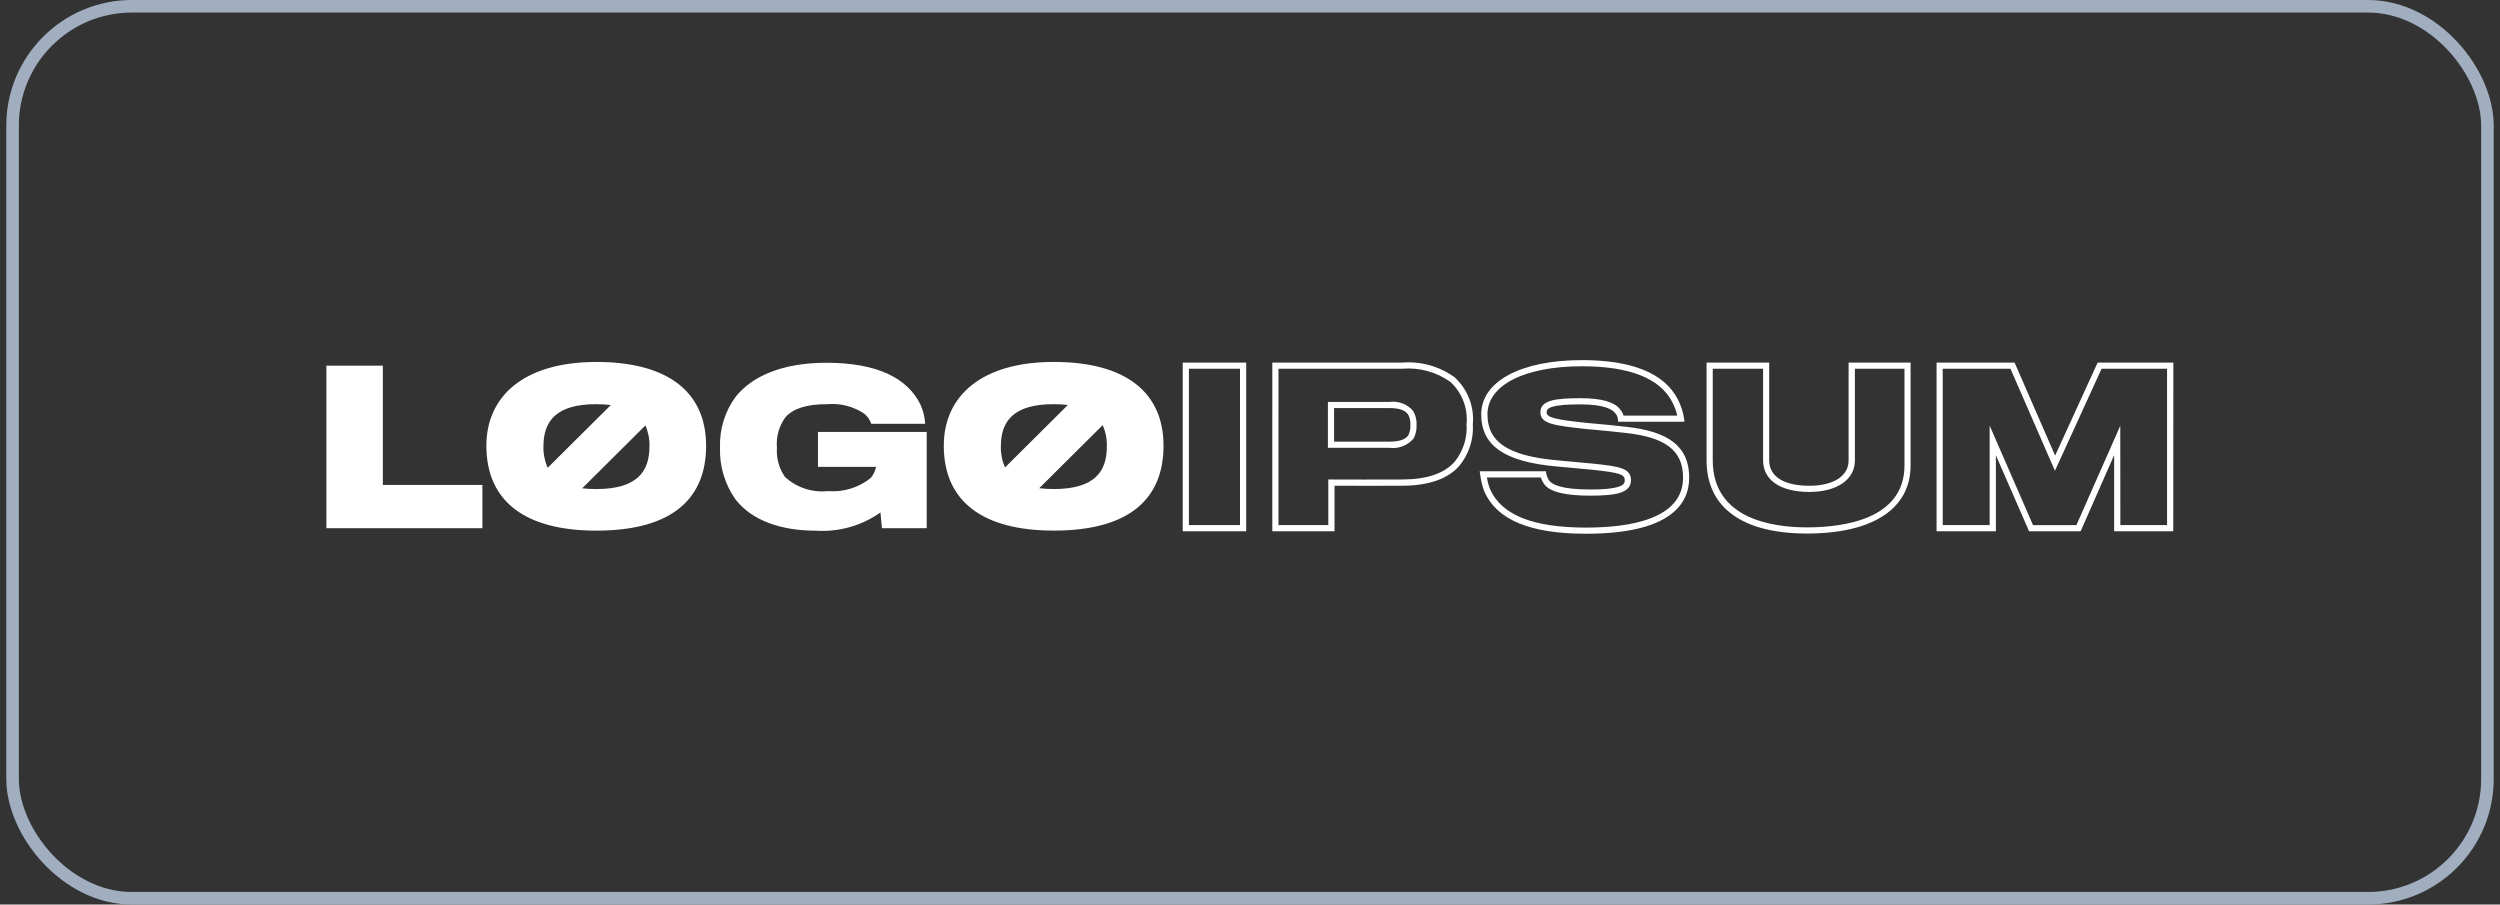 <svg width="199" height="72" viewBox="0 0 199 72" fill="none" xmlns="http://www.w3.org/2000/svg">
    <rect x="0" y="0" width="199" height="72" fill="#333333" stroke="none"/>
    <rect x="1" y="0.5" width="197" height="71" rx="9.5" stroke="#A1AEBF"/>
    <path d="M99.197 42.288H94.144V28.862H99.197V42.288ZM94.637 41.797H98.703V29.352H94.637V41.797ZM106.227 42.288H101.276V28.862H111.62C113.102 28.743 114.577 29.156 115.778 30.027C116.295 30.497 116.696 31.08 116.949 31.729C117.203 32.379 117.301 33.077 117.238 33.771C117.312 34.97 116.928 36.152 116.163 37.081C115.258 38.113 113.752 38.645 111.688 38.664C111.168 38.677 107.271 38.664 106.23 38.664L106.227 42.288ZM101.766 41.797H105.733V38.168H105.981C106.031 38.168 111.091 38.184 111.676 38.168C113.6 38.152 114.982 37.678 115.79 36.753C116.471 35.912 116.809 34.847 116.738 33.77C116.798 33.149 116.714 32.522 116.492 31.938C116.269 31.354 115.914 30.828 115.455 30.403C114.341 29.608 112.979 29.235 111.613 29.351H101.769L101.766 41.797ZM110.572 35.647H105.7V31.993H110.604C110.952 31.945 111.306 31.985 111.634 32.11C111.962 32.235 112.253 32.44 112.479 32.706C112.685 33.046 112.782 33.441 112.758 33.837C112.776 34.205 112.696 34.571 112.526 34.898C112.292 35.178 111.989 35.394 111.647 35.525C111.305 35.655 110.935 35.696 110.572 35.644V35.647ZM106.193 35.157H110.572C111.381 35.157 111.882 34.989 112.104 34.644C112.227 34.393 112.282 34.115 112.265 33.837C112.287 33.544 112.223 33.252 112.082 32.995L112.076 32.986C111.841 32.643 111.374 32.483 110.604 32.483H106.193V35.157ZM126.243 42.486C121.812 42.486 119.167 41.392 118.16 39.143C117.995 38.709 117.883 38.256 117.826 37.795L117.783 37.513H123.054L123.089 37.719C123.13 37.928 123.219 38.125 123.35 38.294C123.558 38.544 124.252 38.964 126.558 38.964C129.329 38.964 129.329 38.48 129.329 38.22C129.329 37.782 129.008 37.632 126.748 37.392L126.319 37.352C125.468 37.273 124.393 37.172 123.901 37.13C119.756 36.757 117.906 35.477 117.906 32.98C117.906 30.359 121.055 28.665 125.929 28.665C129.905 28.665 132.467 29.706 133.542 31.763C133.796 32.242 133.968 32.76 134.048 33.295L134.082 33.571H128.805L128.783 33.349C128.762 33.176 128.688 33.014 128.57 32.884C128.373 32.621 127.749 32.187 125.813 32.187C123.435 32.187 123.108 32.489 123.108 32.815C123.108 33.249 123.859 33.403 126.266 33.659C127.269 33.741 128.883 33.905 129.435 33.972C132.91 34.347 134.46 35.595 134.46 38.022C134.461 40.057 133.035 42.486 126.243 42.486ZM118.359 38.004C118.409 38.327 118.494 38.644 118.613 38.949C119.53 40.998 122.027 41.996 126.243 41.996C129.768 41.996 133.971 41.309 133.971 38.022C133.971 35.871 132.599 34.806 129.383 34.46C128.83 34.393 127.227 34.229 126.225 34.147C123.659 33.87 122.616 33.723 122.616 32.815C122.616 31.875 123.74 31.697 125.815 31.697C127.454 31.697 128.513 31.991 128.962 32.584C129.084 32.73 129.177 32.899 129.234 33.081H133.511C133.425 32.701 133.289 32.335 133.106 31.991C132.12 30.108 129.709 29.155 125.931 29.155C121.357 29.155 118.402 30.657 118.402 32.98C118.402 35.197 120.06 36.292 123.947 36.641C124.44 36.683 125.515 36.784 126.367 36.865L126.8 36.905C128.899 37.125 129.824 37.262 129.824 38.22C129.824 39.252 128.627 39.454 126.56 39.454C124.647 39.454 123.439 39.169 122.973 38.607C122.829 38.428 122.72 38.223 122.653 38.004H118.359ZM143.835 42.469C138.684 42.469 135.842 40.399 135.842 36.638V28.862H140.827V36.638C140.827 37.928 141.989 38.667 144.013 38.667C145.947 38.667 147.148 37.896 147.148 36.655V28.862H152.082V37.05C152.087 40.494 149.078 42.469 143.832 42.469H143.835ZM136.335 29.352V36.638C136.335 41.285 141.031 41.979 143.835 41.979C146.735 41.979 151.597 41.338 151.597 37.05V29.352H147.65V36.655C147.65 38.175 146.225 39.158 144.021 39.158C141.718 39.158 140.342 38.216 140.342 36.638V29.352H136.335ZM172.992 42.288H168.286V36.226L165.618 42.288H161.514L158.873 36.238V42.288H154.151V28.862H160.362L163.589 36.264L166.972 28.862H172.998L172.992 42.288ZM168.78 41.797H172.498V29.352H167.286L163.573 37.473L160.034 29.352H154.64V41.797H158.376V33.878L161.829 41.8H165.283L168.774 33.89L168.78 41.797ZM30.474 29.107H25.98V42.043H38.398V38.599H30.474V29.107ZM47.469 28.813C41.733 28.813 38.716 31.515 38.716 35.483C38.716 39.965 41.883 42.239 47.469 42.239C53.619 42.239 56.206 39.602 56.206 35.483C56.206 31.299 53.288 28.811 47.469 28.811V28.813ZM47.453 32.174C47.843 32.172 48.233 32.195 48.621 32.242L43.597 37.235C43.359 36.701 43.243 36.121 43.257 35.537C43.257 33.507 44.286 32.172 47.453 32.172V32.174ZM47.469 38.93C47.093 38.932 46.717 38.911 46.343 38.868L51.376 33.865C51.605 34.391 51.715 34.96 51.697 35.533C51.697 37.507 50.749 38.928 47.469 38.928V38.93ZM65.11 37.165H69.735C69.667 37.484 69.525 37.783 69.321 38.038C68.362 38.814 67.138 39.192 65.906 39.092C65.285 39.158 64.657 39.091 64.066 38.895C63.474 38.699 62.931 38.378 62.474 37.955C62.007 37.274 61.784 36.455 61.844 35.632C61.768 34.769 62.01 33.909 62.523 33.21C63.17 32.484 64.264 32.171 65.873 32.171C66.896 32.087 67.918 32.348 68.774 32.913C69.044 33.126 69.246 33.412 69.355 33.737H73.644C73.613 33.202 73.484 32.677 73.262 32.188C72.235 30.111 69.847 28.876 65.786 28.876C62.254 28.876 59.884 29.947 58.574 31.562C57.709 32.729 57.265 34.151 57.314 35.599C57.258 37.081 57.691 38.539 58.546 39.753C59.839 41.421 62.144 42.241 64.913 42.241C66.754 42.368 68.582 41.856 70.085 40.791L70.201 42.043H73.765V34.38H65.11V37.165ZM83.879 28.81C78.143 28.81 75.126 31.512 75.126 35.48C75.126 39.962 78.291 42.236 83.879 42.236C90.03 42.236 92.616 39.599 92.616 35.48C92.616 31.299 89.698 28.811 83.879 28.811V28.81ZM83.863 32.171C84.243 32.17 84.623 32.192 85.001 32.236L79.997 37.213C79.766 36.684 79.654 36.112 79.668 35.537C79.664 33.507 80.696 32.172 83.863 32.172V32.171ZM83.879 38.927C83.493 38.929 83.107 38.907 82.723 38.861L87.773 33.841C88.01 34.373 88.124 34.952 88.106 35.535C88.107 37.507 87.164 38.928 83.879 38.928V38.927Z" fill="white"/>
    </svg>
    
